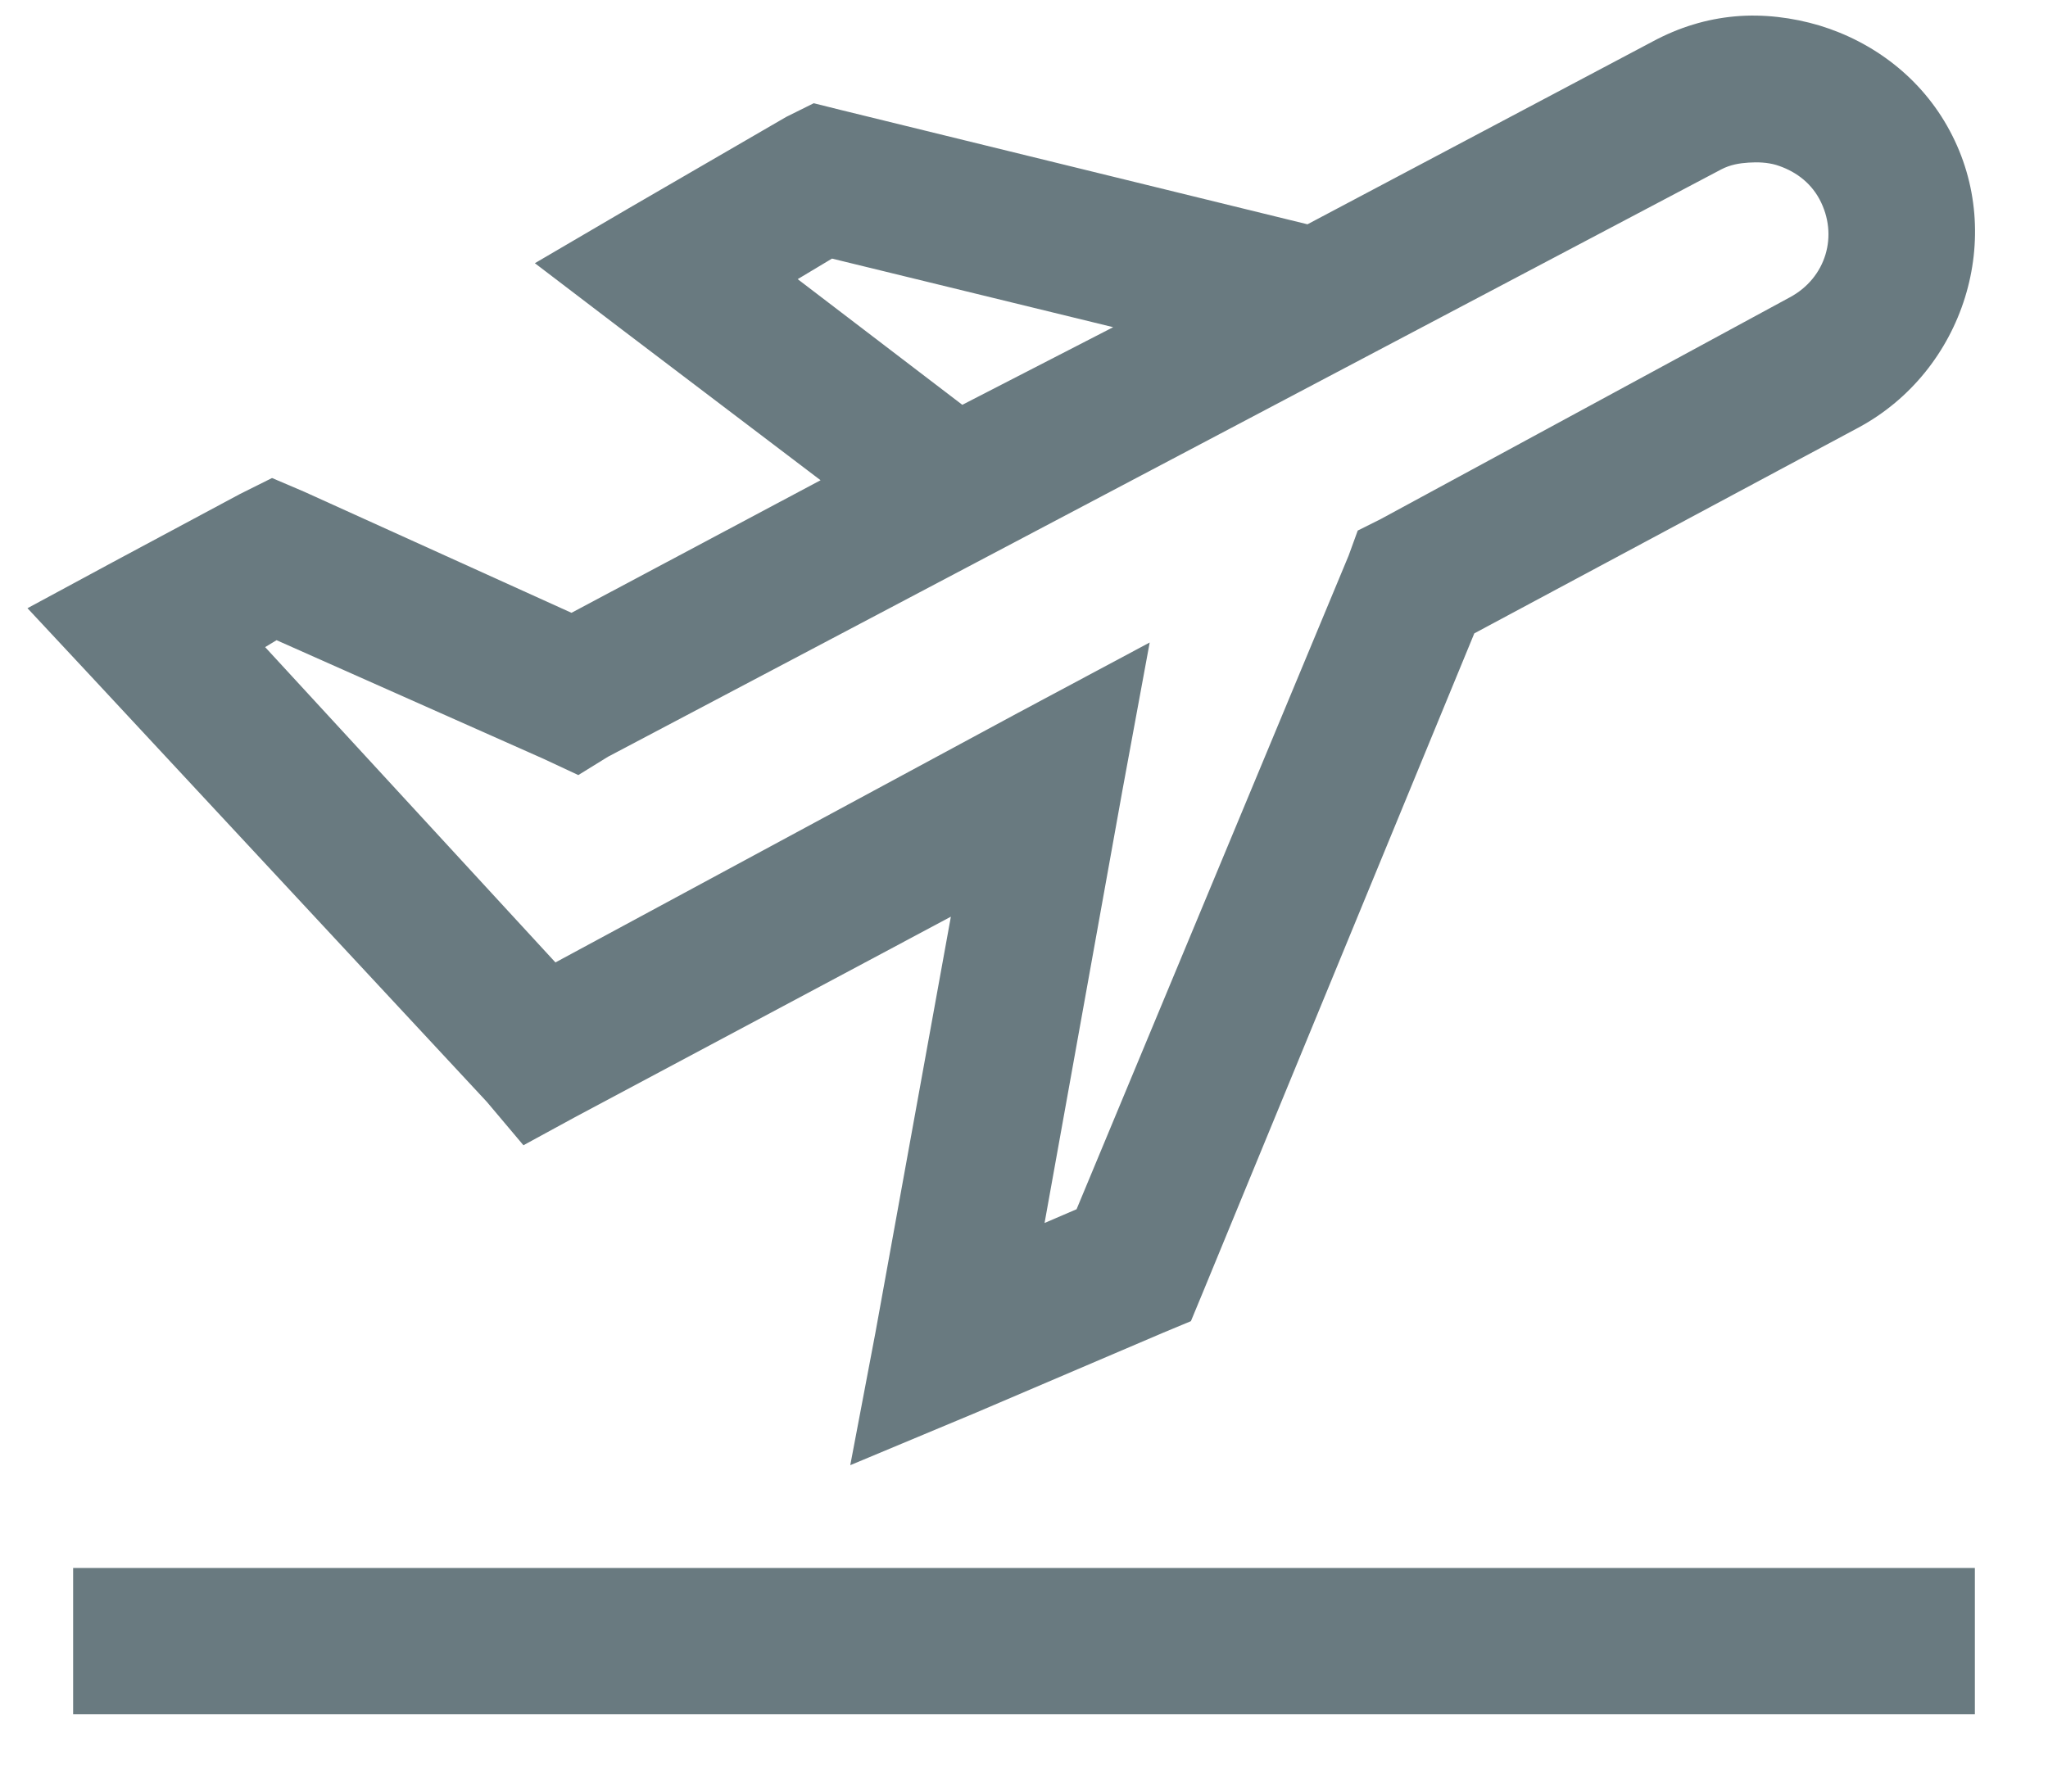 <svg width="24" height="21" viewBox="0 0 24 21" fill="none" xmlns="http://www.w3.org/2000/svg">
<path d="M20.331 0.192C19.999 0.222 19.678 0.319 19.366 0.487L15.322 2.629L9.857 1.29L9.536 1.21L9.214 1.37L7.366 2.442L6.268 3.085L7.286 3.861L9.616 5.629L6.697 7.183L3.563 5.763L3.188 5.603L2.813 5.79L1.313 6.594L0.322 7.129L1.072 7.933L5.705 12.915L6.134 13.424L6.723 13.103L11.143 10.745L10.259 15.62L9.964 17.174L11.438 16.558L13.634 15.62L13.956 15.486L14.089 15.165L17.277 7.424L21.777 5.013C23.016 4.347 23.515 2.77 22.848 1.531C22.517 0.912 21.951 0.49 21.322 0.299C21.007 0.205 20.662 0.162 20.331 0.192ZM20.491 1.906C20.598 1.899 20.709 1.903 20.813 1.933C21.02 1.997 21.208 2.124 21.322 2.335C21.549 2.76 21.398 3.259 20.973 3.486L16.179 6.085L15.911 6.219L15.804 6.513L12.616 14.174L12.241 14.335L13.152 9.272L13.473 7.531L11.92 8.361L6.509 11.281L3.107 7.585L3.241 7.504L6.375 8.897L6.777 9.085L7.125 8.87L20.17 1.986C20.277 1.93 20.384 1.913 20.491 1.906ZM9.75 3.031L13.045 3.835L11.277 4.745L9.348 3.272L9.75 3.031ZM0.857 18.379V20.094H23.143V18.379H0.857Z" fill="#697A80"/>
</svg>
